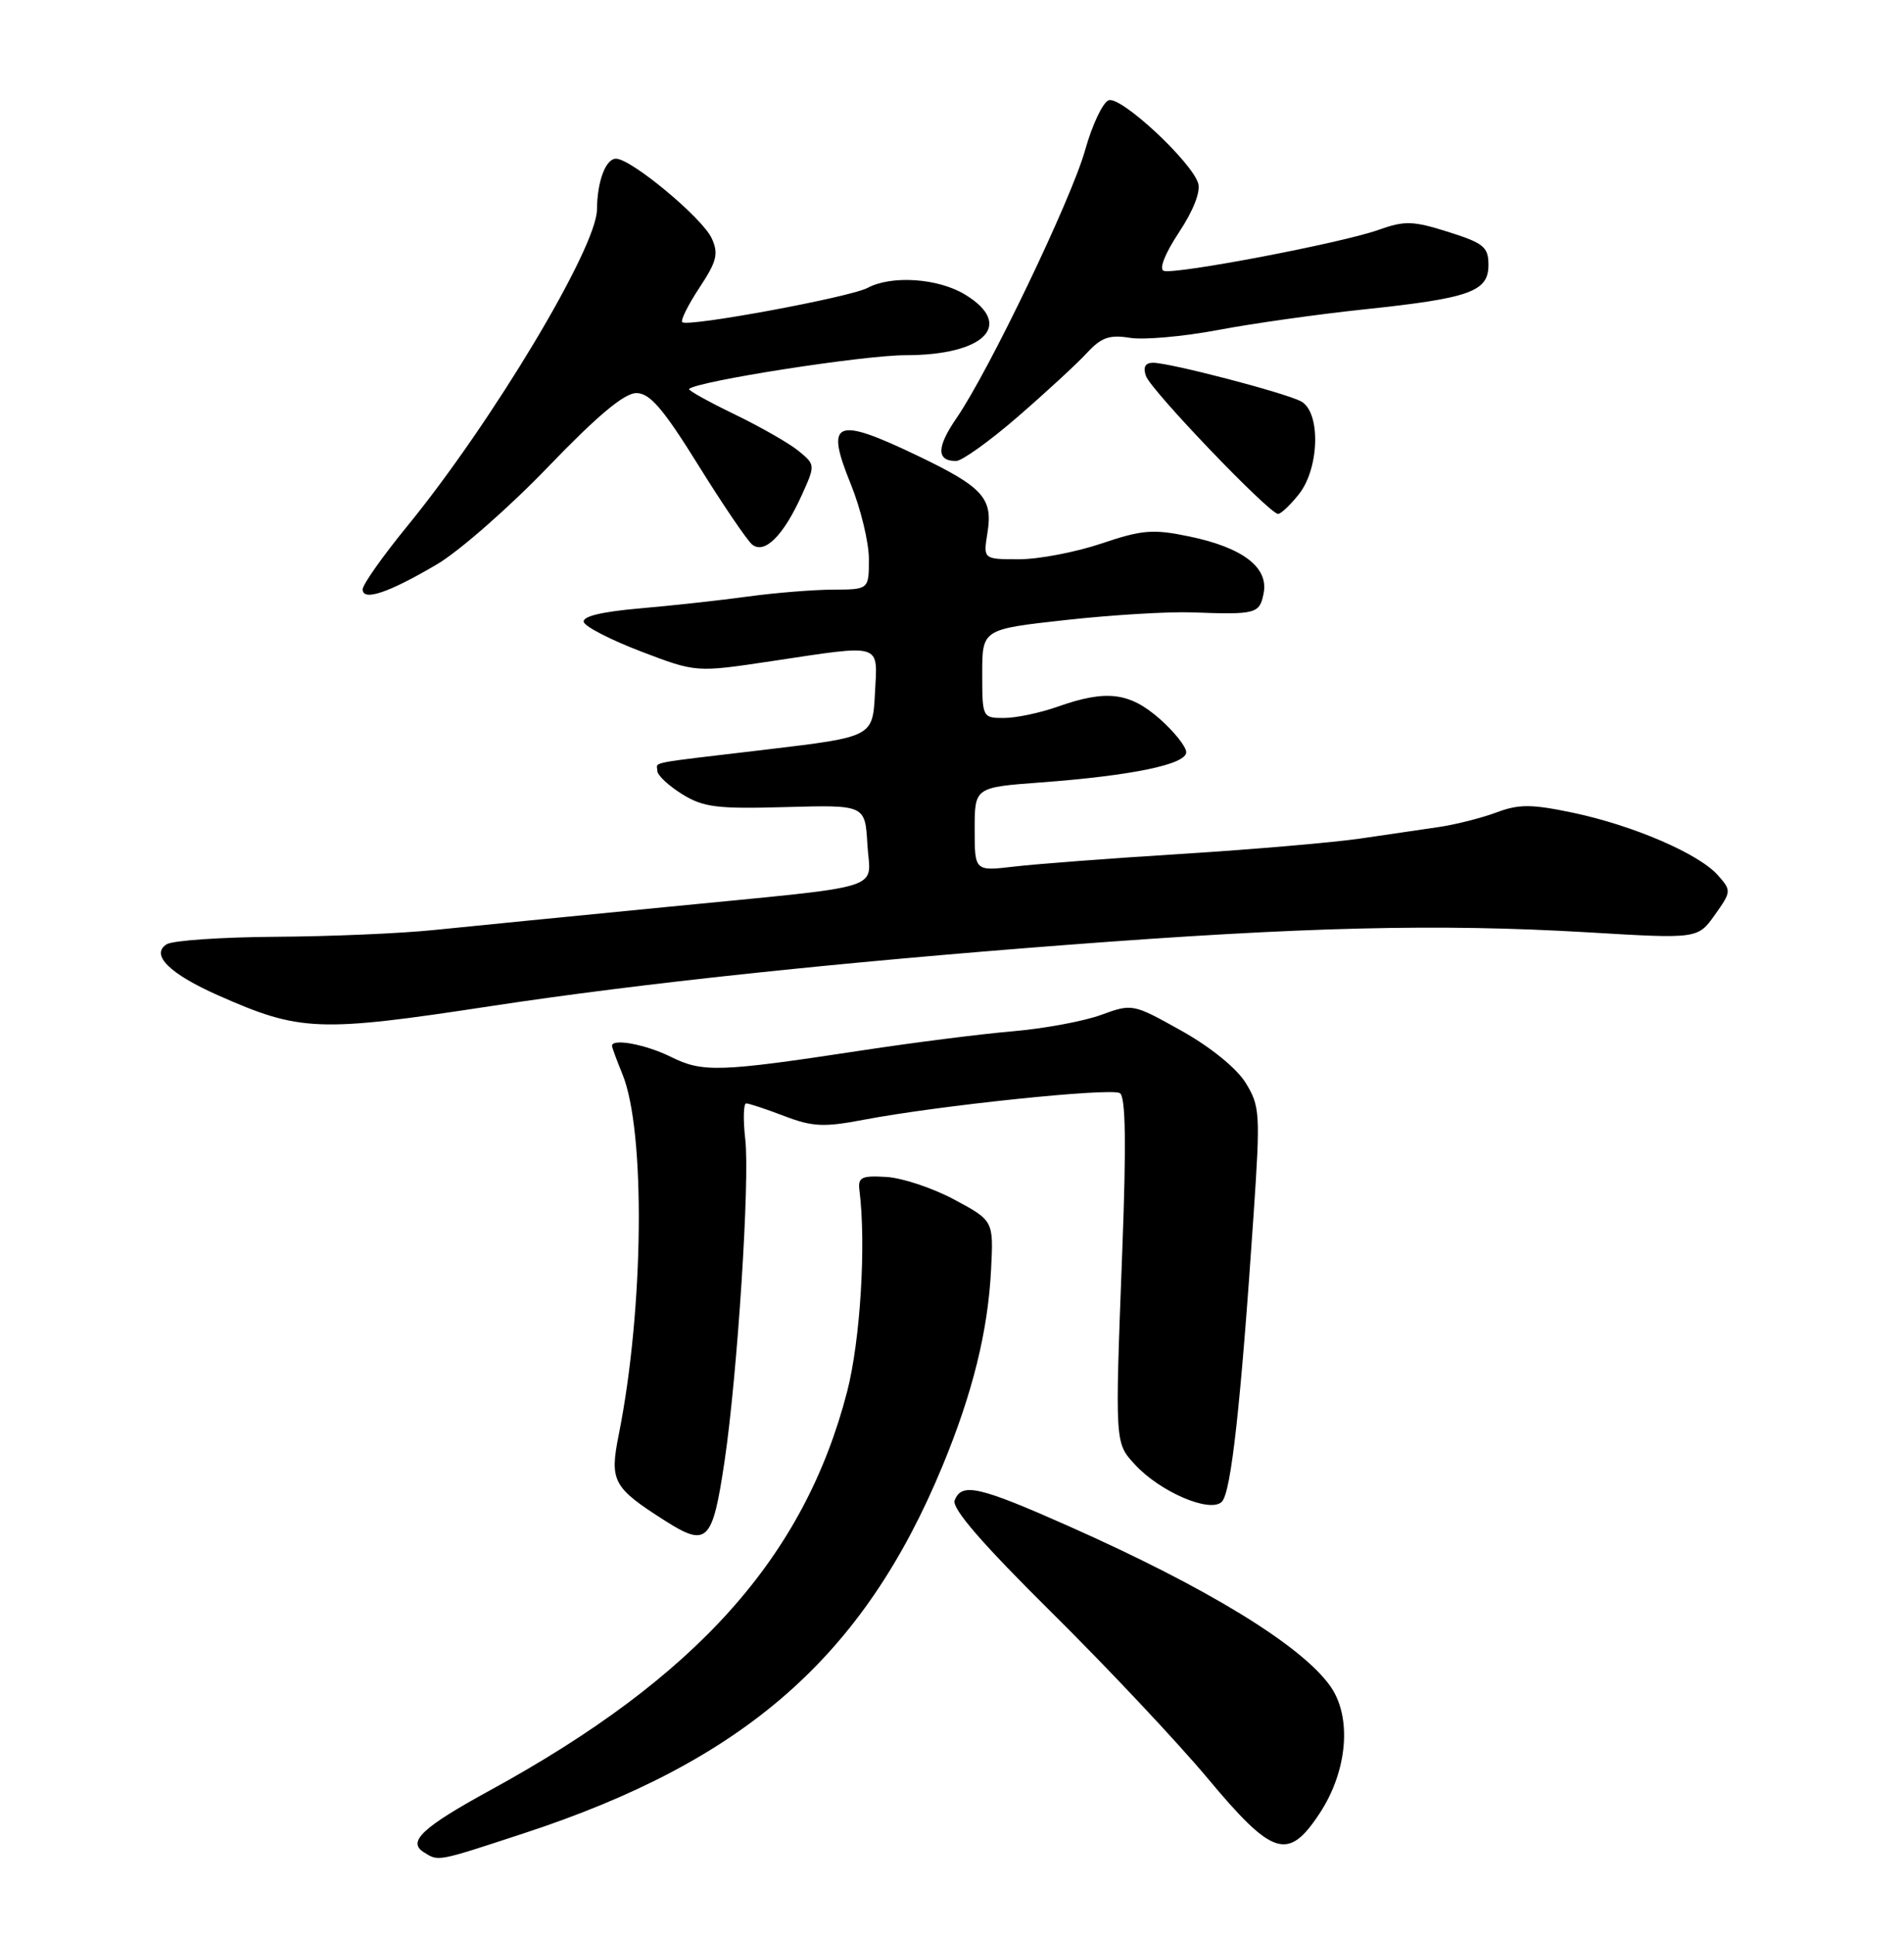 <?xml version="1.0" encoding="UTF-8" standalone="no"?>
<!DOCTYPE svg PUBLIC "-//W3C//DTD SVG 1.1//EN" "http://www.w3.org/Graphics/SVG/1.1/DTD/svg11.dtd" >
<svg xmlns="http://www.w3.org/2000/svg" xmlns:xlink="http://www.w3.org/1999/xlink" version="1.1" viewBox="0 0 252 256">
 <g >
 <path fill="currentColor"
d=" M 69.29 242.59 C 98.57 233.00 114.29 219.22 124.73 194.00 C 128.73 184.34 130.76 176.13 131.17 168.01 C 131.50 161.52 131.50 161.52 126.33 158.74 C 123.49 157.21 119.44 155.86 117.33 155.73 C 114.02 155.53 113.53 155.77 113.75 157.50 C 114.65 164.65 113.87 177.36 112.12 184.14 C 106.44 206.05 92.19 221.95 64.84 236.90 C 55.97 241.75 53.88 243.68 56.06 245.06 C 58.06 246.32 57.71 246.39 69.29 242.59 Z  M 174.63 239.98 C 178.37 234.33 178.97 227.17 176.05 223.08 C 172.20 217.67 159.71 210.04 141.46 201.94 C 129.52 196.64 127.27 196.14 126.35 198.53 C 125.95 199.58 129.99 204.25 139.15 213.32 C 146.51 220.60 155.81 230.49 159.82 235.28 C 168.46 245.63 170.47 246.27 174.63 239.98 Z  M 95.90 193.32 C 97.60 181.86 99.26 156.14 98.64 150.75 C 98.34 148.14 98.40 146.00 98.76 146.00 C 99.13 146.00 101.40 146.75 103.80 147.67 C 107.54 149.10 109.05 149.17 114.33 148.16 C 124.20 146.28 147.03 143.90 148.22 144.64 C 148.98 145.11 149.08 151.26 148.54 165.40 C 147.56 191.20 147.54 190.87 150.22 193.79 C 153.56 197.42 160.17 200.24 161.71 198.71 C 162.94 197.49 164.21 186.01 165.93 160.52 C 166.82 147.33 166.76 146.35 164.86 143.27 C 163.67 141.34 160.20 138.53 156.37 136.39 C 149.93 132.79 149.87 132.78 145.70 134.30 C 143.39 135.14 138.12 136.11 134.00 136.46 C 129.88 136.81 120.88 137.95 114.00 139.00 C 95.19 141.86 93.00 141.93 88.79 139.84 C 85.49 138.20 81.00 137.36 81.00 138.38 C 81.00 138.59 81.62 140.27 82.38 142.13 C 85.46 149.64 85.22 173.18 81.90 189.80 C 80.66 195.98 81.11 196.82 87.99 201.20 C 93.60 204.77 94.30 204.07 95.90 193.32 Z  M 65.00 133.12 C 84.62 130.13 110.81 127.35 141.00 125.04 C 172.57 122.63 190.40 122.20 210.10 123.36 C 224.70 124.23 224.70 124.23 226.96 121.06 C 229.16 117.96 229.17 117.85 227.36 115.80 C 224.83 112.95 216.13 109.21 208.19 107.54 C 202.70 106.39 201.04 106.38 198.06 107.50 C 196.10 108.23 192.70 109.09 190.50 109.42 C 188.30 109.75 183.57 110.44 180.00 110.96 C 176.43 111.48 165.85 112.39 156.50 112.98 C 147.15 113.56 137.14 114.32 134.25 114.66 C 129.00 115.28 129.00 115.28 129.00 109.73 C 129.00 104.18 129.00 104.18 137.75 103.53 C 149.84 102.63 157.00 101.14 157.00 99.53 C 157.00 98.80 155.41 96.81 153.47 95.10 C 149.47 91.60 146.42 91.23 140.00 93.50 C 137.66 94.33 134.46 95.00 132.87 95.00 C 130.03 95.00 130.00 94.93 130.00 89.13 C 130.00 83.26 130.00 83.26 141.04 82.04 C 147.11 81.37 154.65 80.91 157.79 81.03 C 166.28 81.34 166.72 81.22 167.25 78.47 C 167.90 75.06 164.47 72.45 157.40 70.98 C 152.59 69.98 151.17 70.10 145.77 71.92 C 142.38 73.06 137.48 74.00 134.87 74.00 C 130.13 74.00 130.13 74.00 130.69 70.51 C 131.44 65.93 130.11 64.46 121.53 60.34 C 110.52 55.06 109.17 55.62 112.60 64.05 C 113.92 67.30 115.00 71.77 115.00 73.98 C 115.00 78.00 115.00 78.00 110.25 78.02 C 107.64 78.03 102.58 78.44 99.00 78.93 C 95.42 79.42 88.99 80.13 84.70 80.50 C 79.55 80.95 77.02 81.57 77.27 82.32 C 77.48 82.95 80.91 84.70 84.89 86.22 C 92.13 88.98 92.13 88.98 102.06 87.49 C 116.99 85.25 116.15 84.99 115.80 91.75 C 115.50 97.50 115.50 97.50 101.50 99.17 C 85.21 101.10 87.00 100.75 87.00 102.01 C 87.00 102.57 88.46 103.94 90.25 105.06 C 93.08 106.82 94.87 107.05 104.00 106.79 C 114.50 106.50 114.50 106.50 114.80 111.72 C 115.16 117.97 118.06 117.07 88.00 120.03 C 75.62 121.24 61.90 122.60 57.50 123.05 C 53.10 123.51 43.65 123.91 36.50 123.95 C 29.35 124.00 22.85 124.44 22.06 124.94 C 19.88 126.32 22.42 128.84 28.87 131.70 C 39.73 136.51 42.13 136.61 65.00 133.12 Z  M 57.85 74.66 C 60.79 72.92 67.42 67.11 72.57 61.75 C 79.07 54.99 82.65 52.00 84.23 52.01 C 86.01 52.02 87.76 54.05 92.40 61.51 C 95.64 66.73 98.86 71.47 99.54 72.04 C 101.17 73.39 103.69 70.89 106.11 65.53 C 107.92 61.53 107.91 61.49 105.71 59.68 C 104.50 58.68 100.67 56.49 97.20 54.81 C 93.74 53.14 91.04 51.63 91.20 51.47 C 92.23 50.44 114.27 47.00 119.83 47.00 C 130.32 47.00 134.30 42.98 127.75 38.99 C 124.18 36.81 118.02 36.39 114.83 38.09 C 112.52 39.33 90.98 43.31 90.30 42.63 C 90.05 42.38 91.08 40.33 92.57 38.07 C 94.87 34.59 95.13 33.57 94.20 31.54 C 92.97 28.84 83.54 21.00 81.53 21.00 C 80.16 21.00 79.04 24.01 79.01 27.73 C 78.98 32.78 65.13 55.89 53.86 69.67 C 50.64 73.61 48.00 77.35 48.00 77.98 C 48.00 79.60 51.44 78.44 57.85 74.66 Z  M 171.93 65.37 C 174.65 61.91 174.81 54.50 172.20 53.11 C 170.07 51.97 154.85 48.00 152.61 48.00 C 151.57 48.00 151.26 48.58 151.67 49.75 C 152.32 51.64 168.00 68.00 169.16 68.00 C 169.54 68.00 170.79 66.81 171.93 65.37 Z  M 134.72 55.13 C 138.45 51.90 142.56 48.11 143.85 46.71 C 145.75 44.65 146.84 44.26 149.54 44.70 C 151.37 45.00 156.61 44.53 161.19 43.67 C 165.76 42.80 174.45 41.58 180.50 40.94 C 194.56 39.46 197.00 38.59 197.00 35.06 C 197.00 32.68 196.38 32.17 191.69 30.69 C 187.00 29.21 185.91 29.18 182.44 30.42 C 177.61 32.15 155.56 36.35 154.03 35.84 C 153.37 35.62 154.18 33.56 156.03 30.76 C 157.94 27.88 158.93 25.35 158.58 24.24 C 157.64 21.31 148.32 12.66 146.73 13.27 C 145.95 13.57 144.55 16.53 143.62 19.86 C 141.79 26.38 130.88 49.10 126.60 55.32 C 123.95 59.17 123.93 61.00 126.53 61.00 C 127.31 61.00 131.00 58.36 134.72 55.13 Z "/>
</g>
</svg>